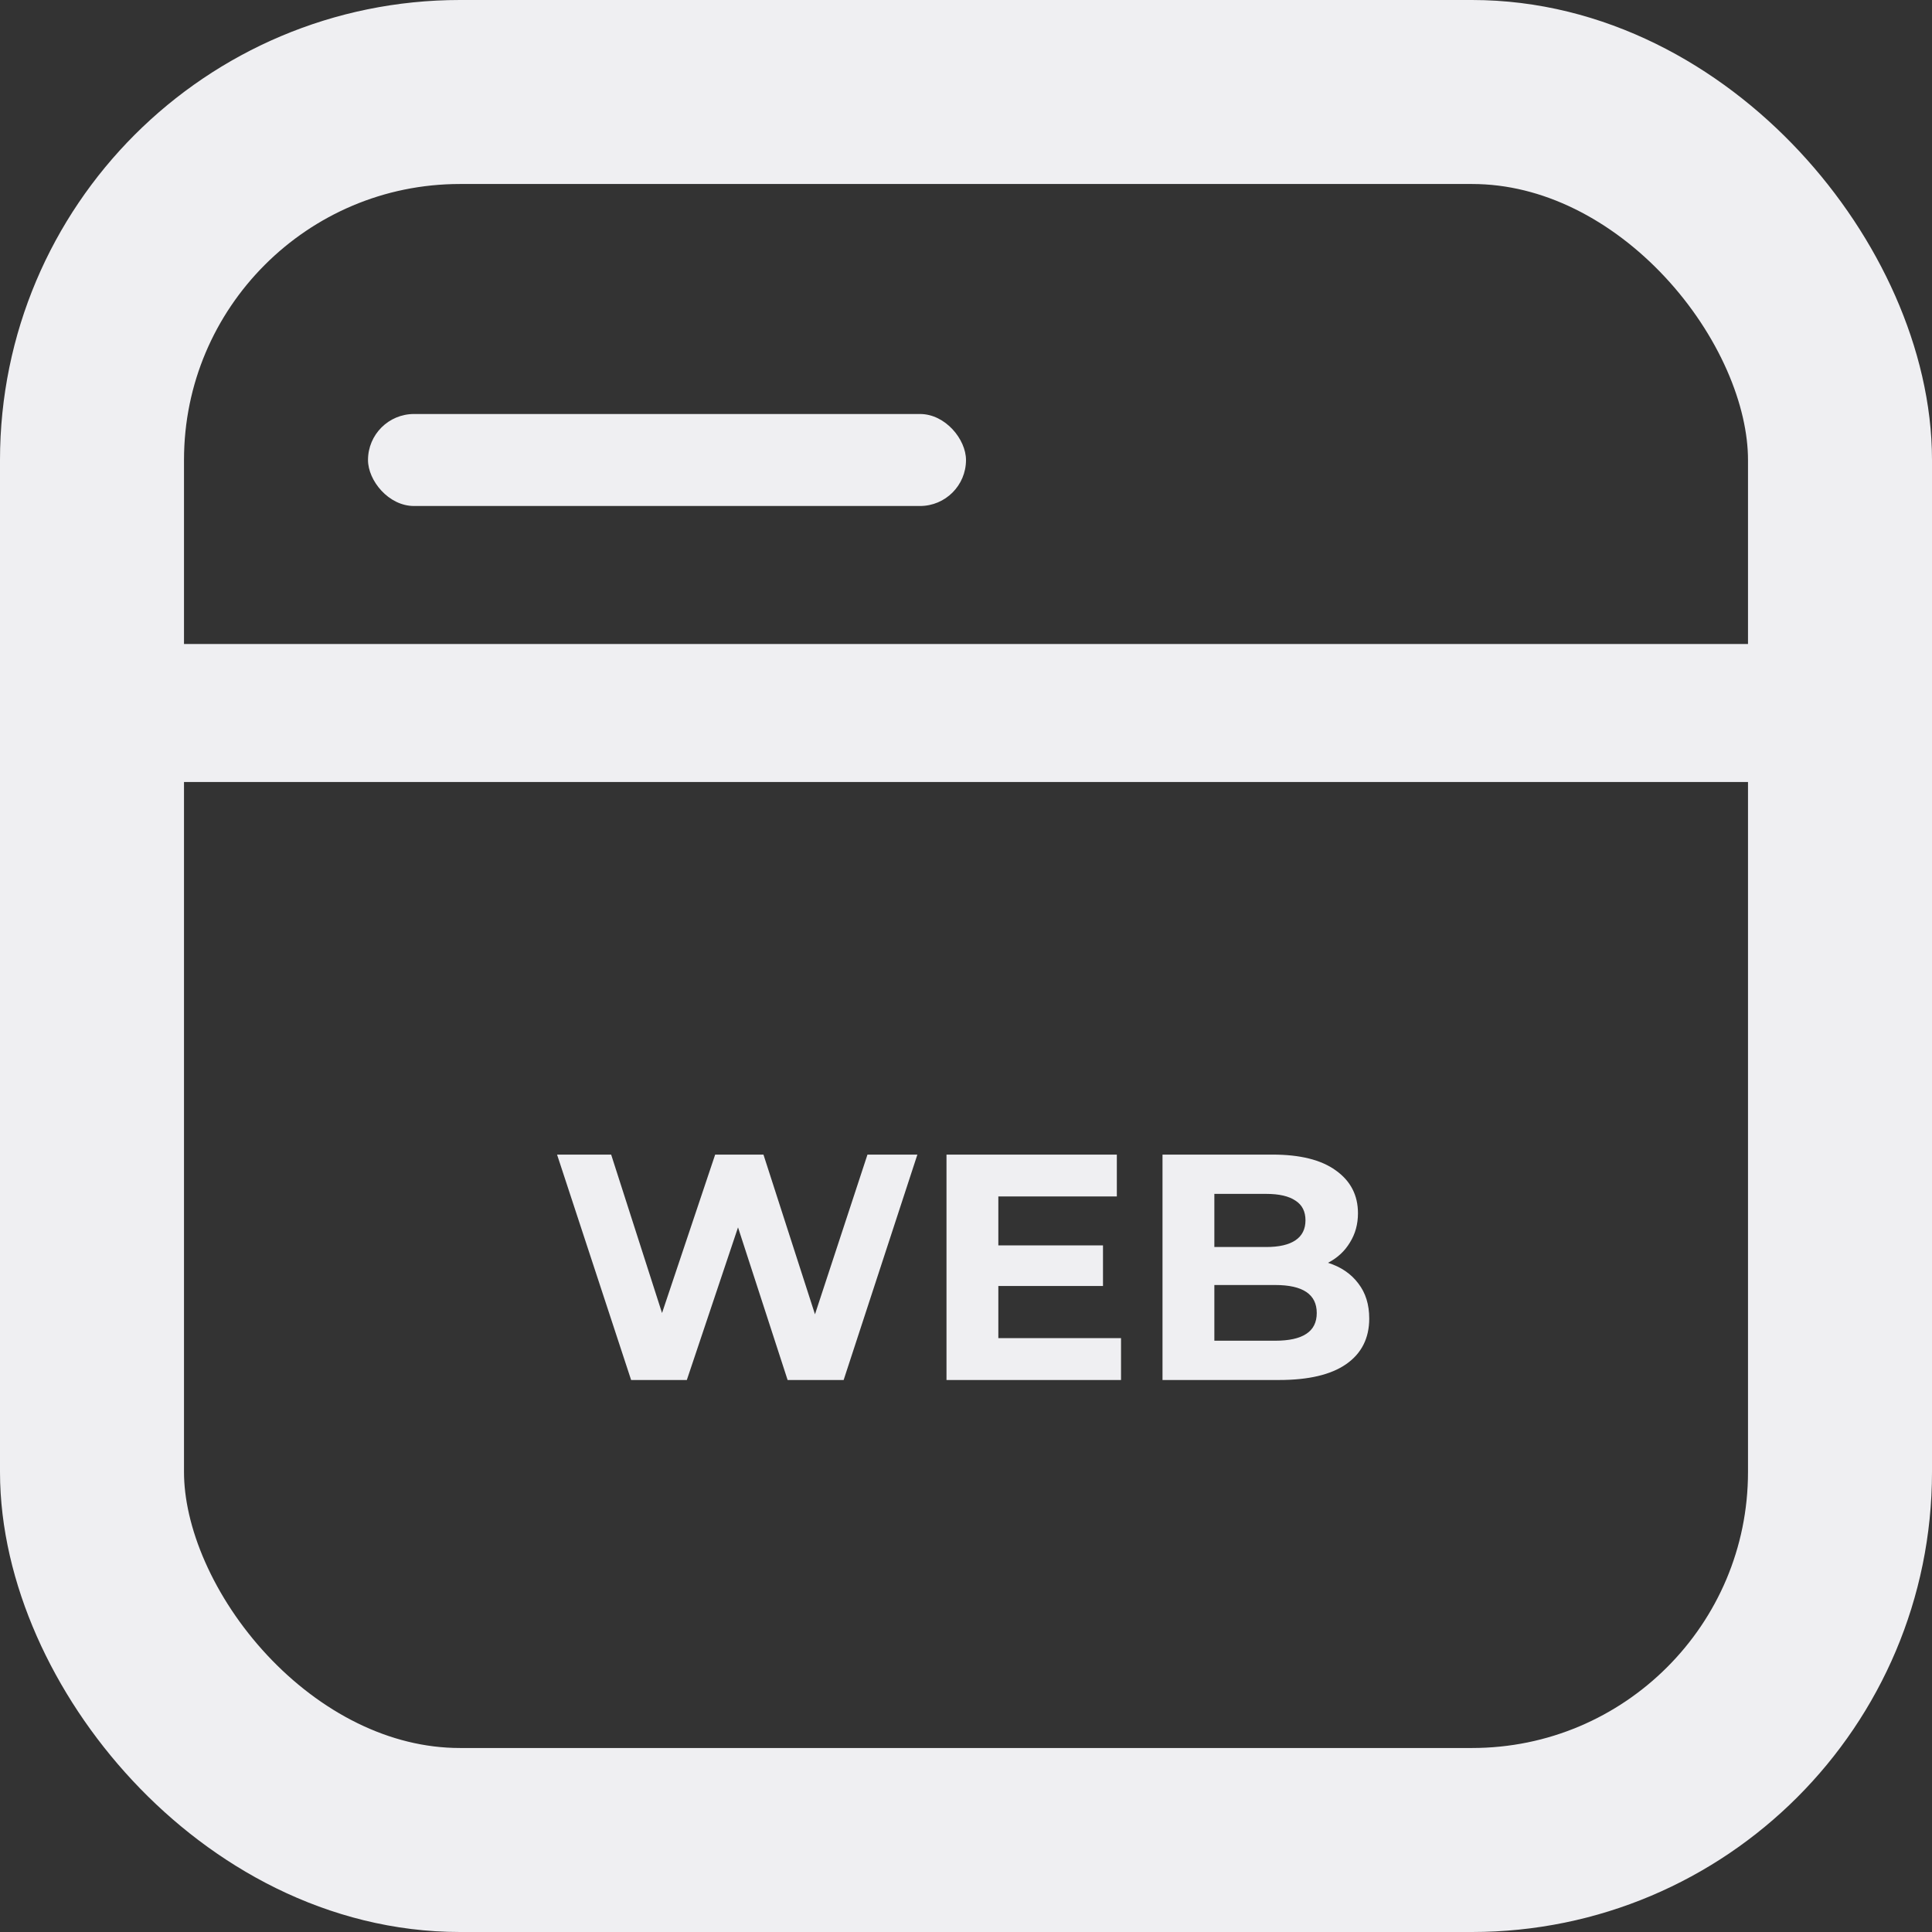 <svg width="42" height="42" viewBox="0 0 42 42" fill="none" xmlns="http://www.w3.org/2000/svg">
<rect x="0" y="0" width="42" height="42" fill="#333333" stroke="none"/>
<path d="M19.943 25.1L18.34 30H17.122L16.044 26.682L14.931 30H13.72L12.11 25.1H13.286L14.392 28.544L15.547 25.1H16.597L17.717 28.572L18.858 25.1H19.943ZM24.37 29.09V30H20.576V25.1H24.279V26.01H21.703V27.074H23.978V27.956H21.703V29.09H24.37ZM28.87 27.452C29.15 27.541 29.37 27.69 29.528 27.9C29.687 28.105 29.766 28.36 29.766 28.663C29.766 29.092 29.598 29.424 29.262 29.657C28.931 29.886 28.446 30 27.806 30H25.272V25.1H27.666C28.264 25.1 28.721 25.214 29.038 25.443C29.36 25.672 29.521 25.982 29.521 26.374C29.521 26.612 29.463 26.824 29.346 27.011C29.234 27.198 29.076 27.345 28.87 27.452ZM26.399 25.954V27.109H27.526C27.806 27.109 28.019 27.06 28.163 26.962C28.308 26.864 28.38 26.719 28.38 26.528C28.38 26.337 28.308 26.194 28.163 26.101C28.019 26.003 27.806 25.954 27.526 25.954H26.399ZM27.722 29.146C28.021 29.146 28.245 29.097 28.394 28.999C28.548 28.901 28.625 28.749 28.625 28.544C28.625 28.138 28.324 27.935 27.722 27.935H26.399V29.146H27.722Z" fill="#EFEFF2"/>
<rect x="2" y="2" width="38" height="38" rx="8" stroke="#EFEFF2" stroke-width="4"/>
<rect x="2" y="14" width="38" height="3" fill="#EFEFF2"/>
<rect x="8" y="9" width="13" height="2" rx="1" fill="#EFEFF2"/>
</svg>
